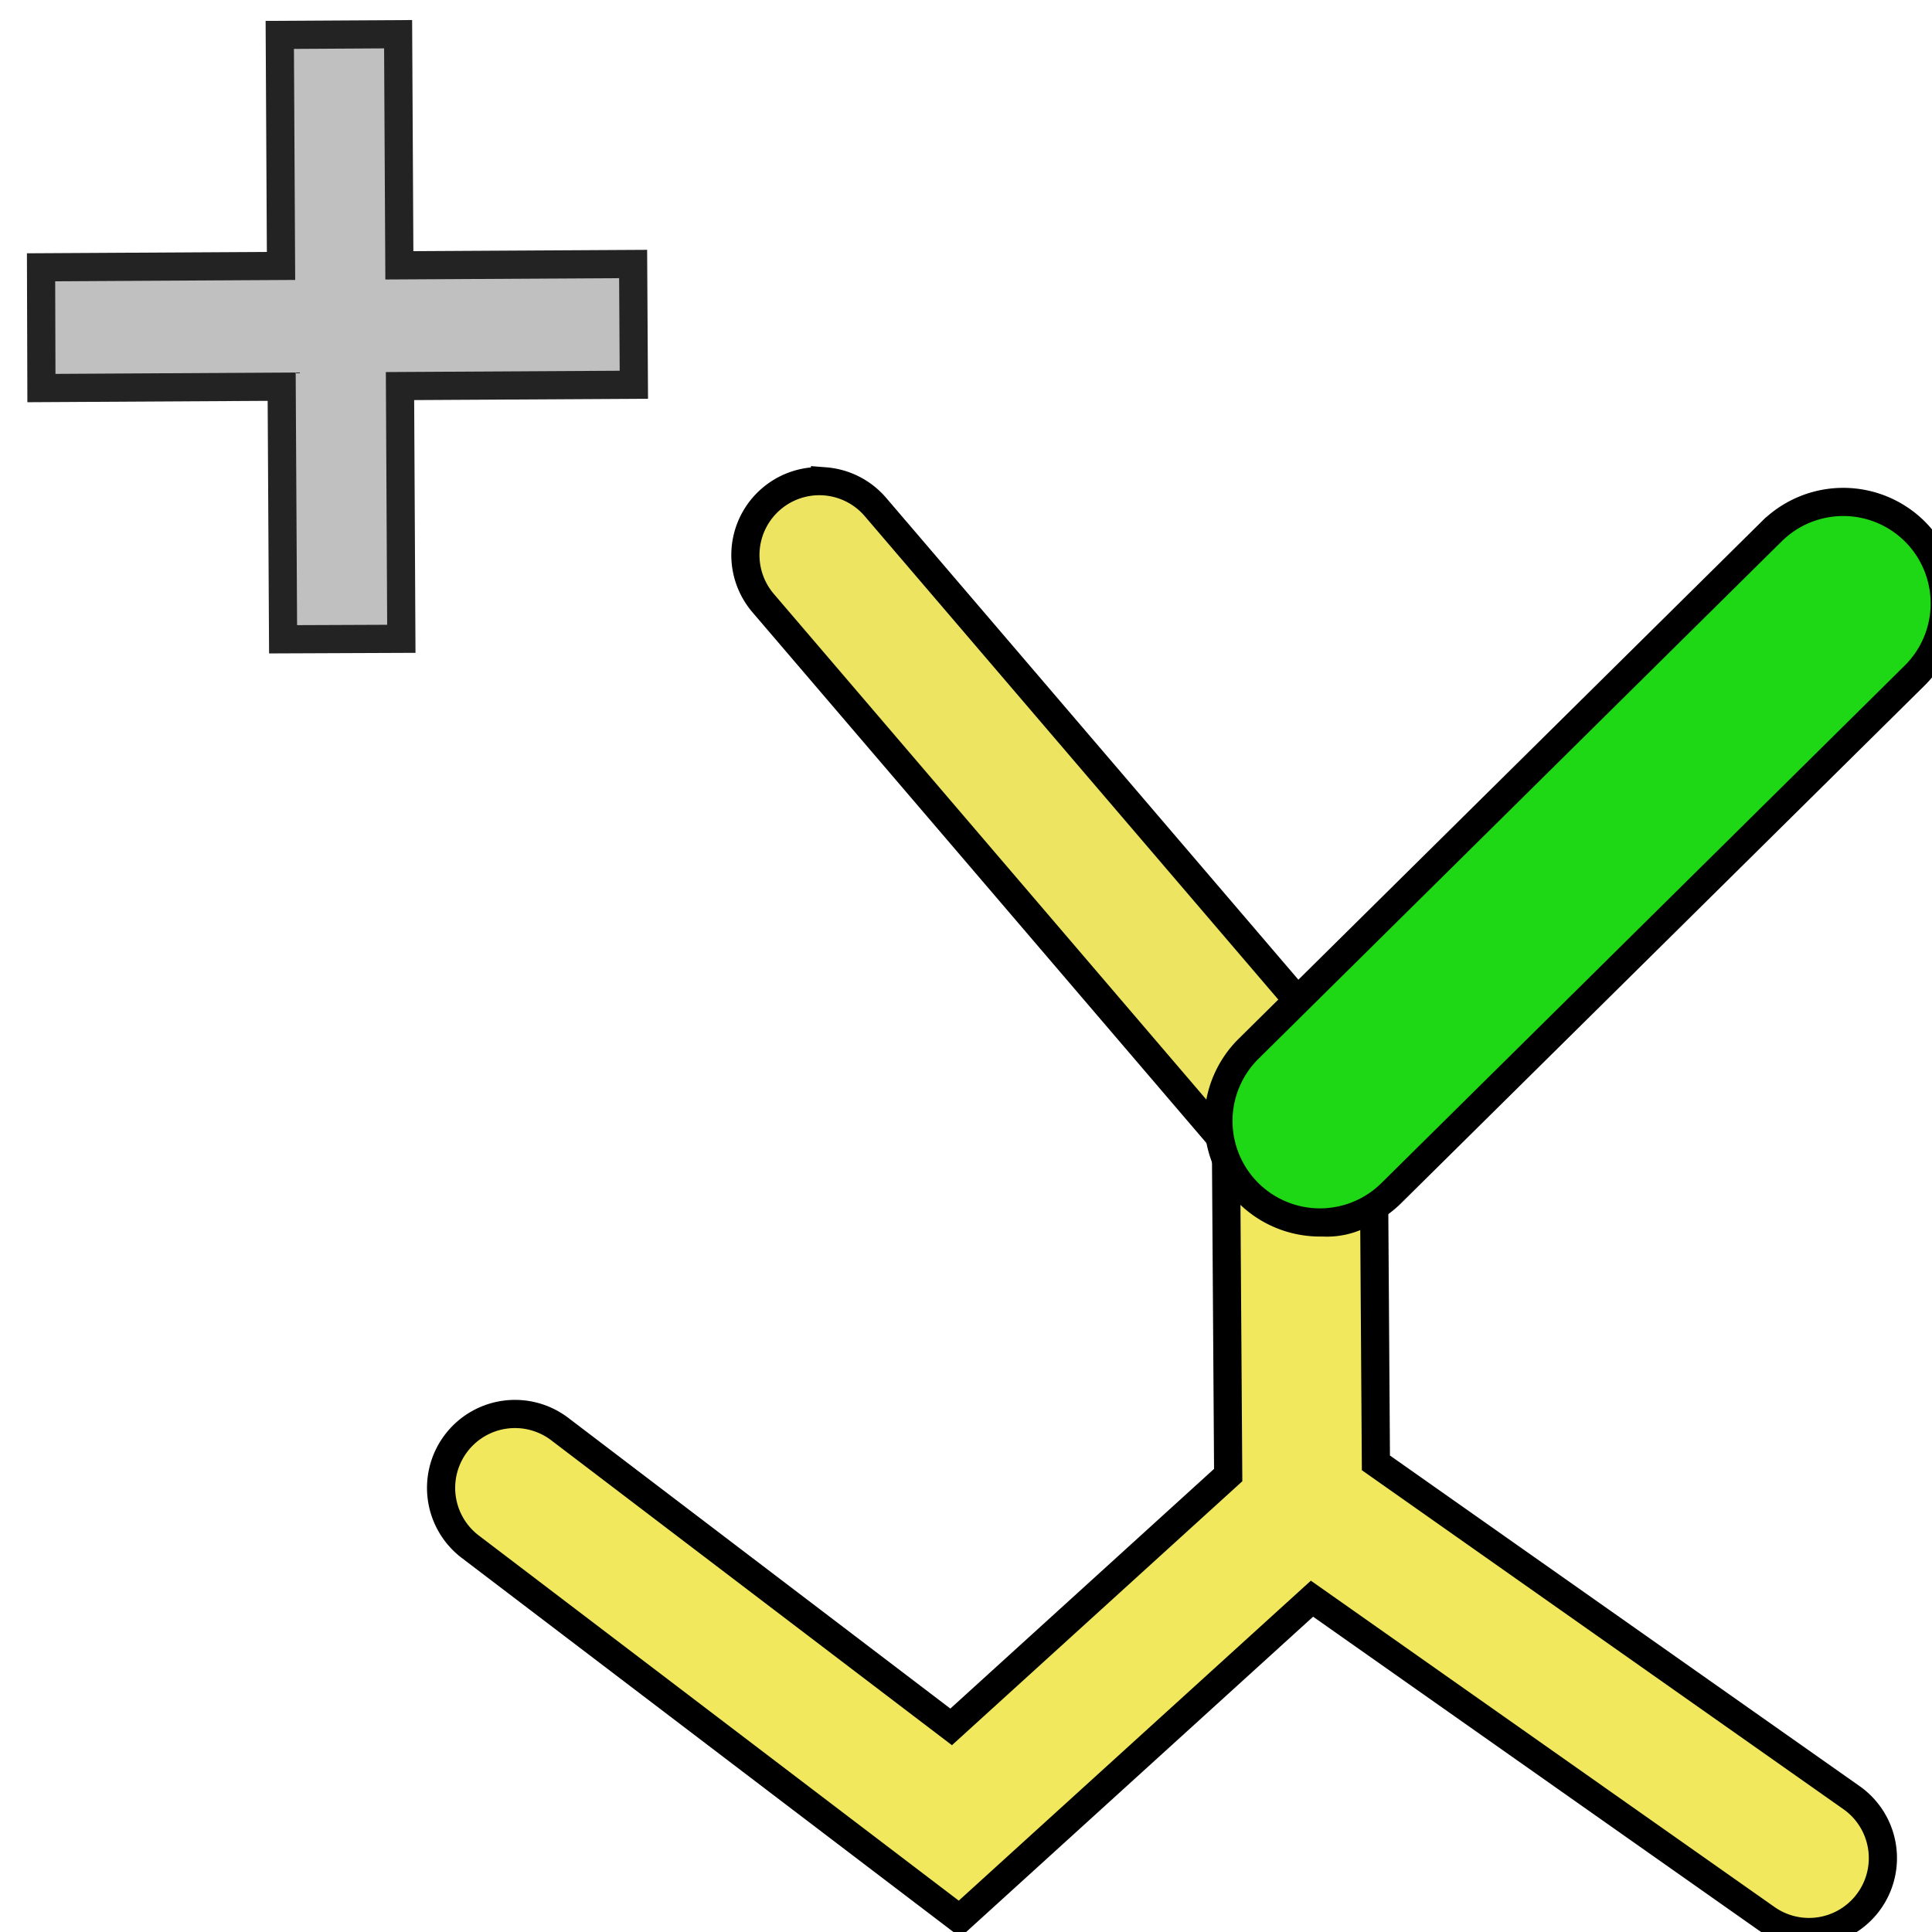 <?xml version="1.0" encoding="UTF-8" standalone="no"?>
<!-- Created with Inkscape (http://www.inkscape.org/) -->

<svg
   inkscape:export-ydpi="32.455299"
   inkscape:export-xdpi="32.455299"
   inkscape:export-filename="/home/paule/Projects/coot/git/coot-gtk3/coot/pixmaps/add-alt-conf.png"
   sodipodi:docname="add-alt-conf.svg"
   inkscape:version="1.1.1 (3bf5ae0d25, 2021-09-20)"
   sodipodi:version="0.32"
   id="svg2160"
   height="48"
   width="48"
   version="1.1"
   xmlns:inkscape="http://www.inkscape.org/namespaces/inkscape"
   xmlns:sodipodi="http://sodipodi.sourceforge.net/DTD/sodipodi-0.dtd"
   xmlns="http://www.w3.org/2000/svg"
   xmlns:svg="http://www.w3.org/2000/svg"
   xmlns:rdf="http://www.w3.org/1999/02/22-rdf-syntax-ns#"
   xmlns:cc="http://creativecommons.org/ns#"
   xmlns:dc="http://purl.org/dc/elements/1.1/">
  <defs
     id="defs2162">
    <inkscape:perspective
       sodipodi:type="inkscape:persp3d"
       inkscape:vp_x="0 : 8 : 1"
       inkscape:vp_y="0 : 1000 : 0"
       inkscape:vp_z="16 : 8 : 1"
       inkscape:persp3d-origin="8 : 5.3333333 : 1"
       id="perspective5638" />
    <marker
       style="overflow:visible"
       id="TriangleOutS"
       refX="0"
       refY="0"
       orient="auto"
       inkscape:stockid="TriangleOutS">
      <path
         transform="scale(0.2,0.2)"
         style="fill-rule:evenodd;stroke:#000000;stroke-width:1pt;marker-start:none"
         d="m 5.77,0 -8.65,5 0,-10 8.65,5 z"
         id="path3674" />
    </marker>
    <marker
       style="overflow:visible"
       id="TriangleOutL"
       refX="0"
       refY="0"
       orient="auto"
       inkscape:stockid="TriangleOutL">
      <path
         transform="scale(0.8,0.8)"
         style="fill-rule:evenodd;stroke:#000000;stroke-width:1pt;marker-start:none"
         d="m 5.77,0 -8.65,5 0,-10 8.65,5 z"
         id="path3680" />
    </marker>
  </defs>
  <sodipodi:namedview
     inkscape:window-y="138"
     inkscape:window-x="718"
     inkscape:window-height="1062"
     inkscape:window-width="2273"
     inkscape:document-units="px"
     inkscape:grid-bbox="true"
     showgrid="true"
     inkscape:current-layer="layer1"
     inkscape:cy="29.242717"
     inkscape:cx="47.33625"
     inkscape:zoom="7.848108"
     inkscape:pageshadow="2"
     inkscape:pageopacity="0.0"
     borderopacity="1.0"
     bordercolor="#666666"
     pagecolor="#ffffff"
     id="base"
     inkscape:window-maximized="0"
     inkscape:pagecheckerboard="0" />
  <g
     inkscape:groupmode="layer"
     inkscape:label="Layer 1"
     id="layer1"
     transform="translate(0,32)">
    <path
       id="path3383"
       style="color:#000000;fill:#f1e85d;stroke:#000000;stroke-opacity:1;stroke-width:0.7;stroke-miterlimit:4;stroke-dasharray:none"
       d="M 34.115 26.057 L 30.443 26.082 L 30.514 36.648 L 23.631 42.904 L 13.906 35.504 A 1.836 1.836 0 0 0 11.334 35.854 A 1.836 1.836 0 0 0 11.684 38.428 L 23.84 47.676 L 32.596 39.719 L 43.887 47.666 A 1.836 1.836 0 0 0 46.445 47.221 A 1.836 1.836 0 0 0 46 44.662 L 34.184 36.344 L 34.115 26.057 z "
       transform="translate(0,-32)" />
    <path
       style="color:#000000;fill:#ede561;stroke-linecap:round;stroke:#000000;stroke-opacity:1;stroke-width:0.7;stroke-miterlimit:4;stroke-dasharray:none"
       d="m 20.498,-20.041 a 1.836,1.836 0 0 0 -1.336,0.436 1.836,1.836 0 0 0 -0.201,2.59 l 12.613,14.746 a 1.836,1.836 0 0 0 2.59,0.201 1.836,1.836 0 0 0 0.201,-2.59 L 21.75,-19.404 a 1.836,1.836 0 0 0 -1.252,-0.637 z"
       id="path3819" />
    <path
       style="color:#000000;fill:#1fd815;stroke-linecap:round;stroke:#000000;stroke-opacity:1;stroke-width:0.7;stroke-miterlimit:4;stroke-dasharray:none"
       d="M 44.021,-18.801 31.02,-5.943 A 2.522,2.522 0 0 0 31,-2.377 a 2.522,2.522 0 0 0 3.566,0.02 L 47.568,-15.215 a 2.522,2.522 0 0 0 0.02,-3.566 2.522,2.522 0 0 0 -3.566,-0.02 z"
       id="path3821" />
    <path
       id="path2292"
       style="color:#000000;fill:#c0c0c0;stroke:#232323;stroke-width:0.7;stroke-opacity:1;stroke-miterlimit:4;stroke-dasharray:none"
       d="M 9.891 0.85 L 6.951 0.867 L 6.982 6.607 L 1.02 6.641 L 1.029 9.641 L 6.998 9.607 L 7.033 15.883 L 9.971 15.871 L 9.938 9.592 L 15.748 9.559 L 15.73 6.559 L 9.922 6.592 L 9.891 0.85 z "
       transform="translate(0,-32)" />
  </g>
</svg>
